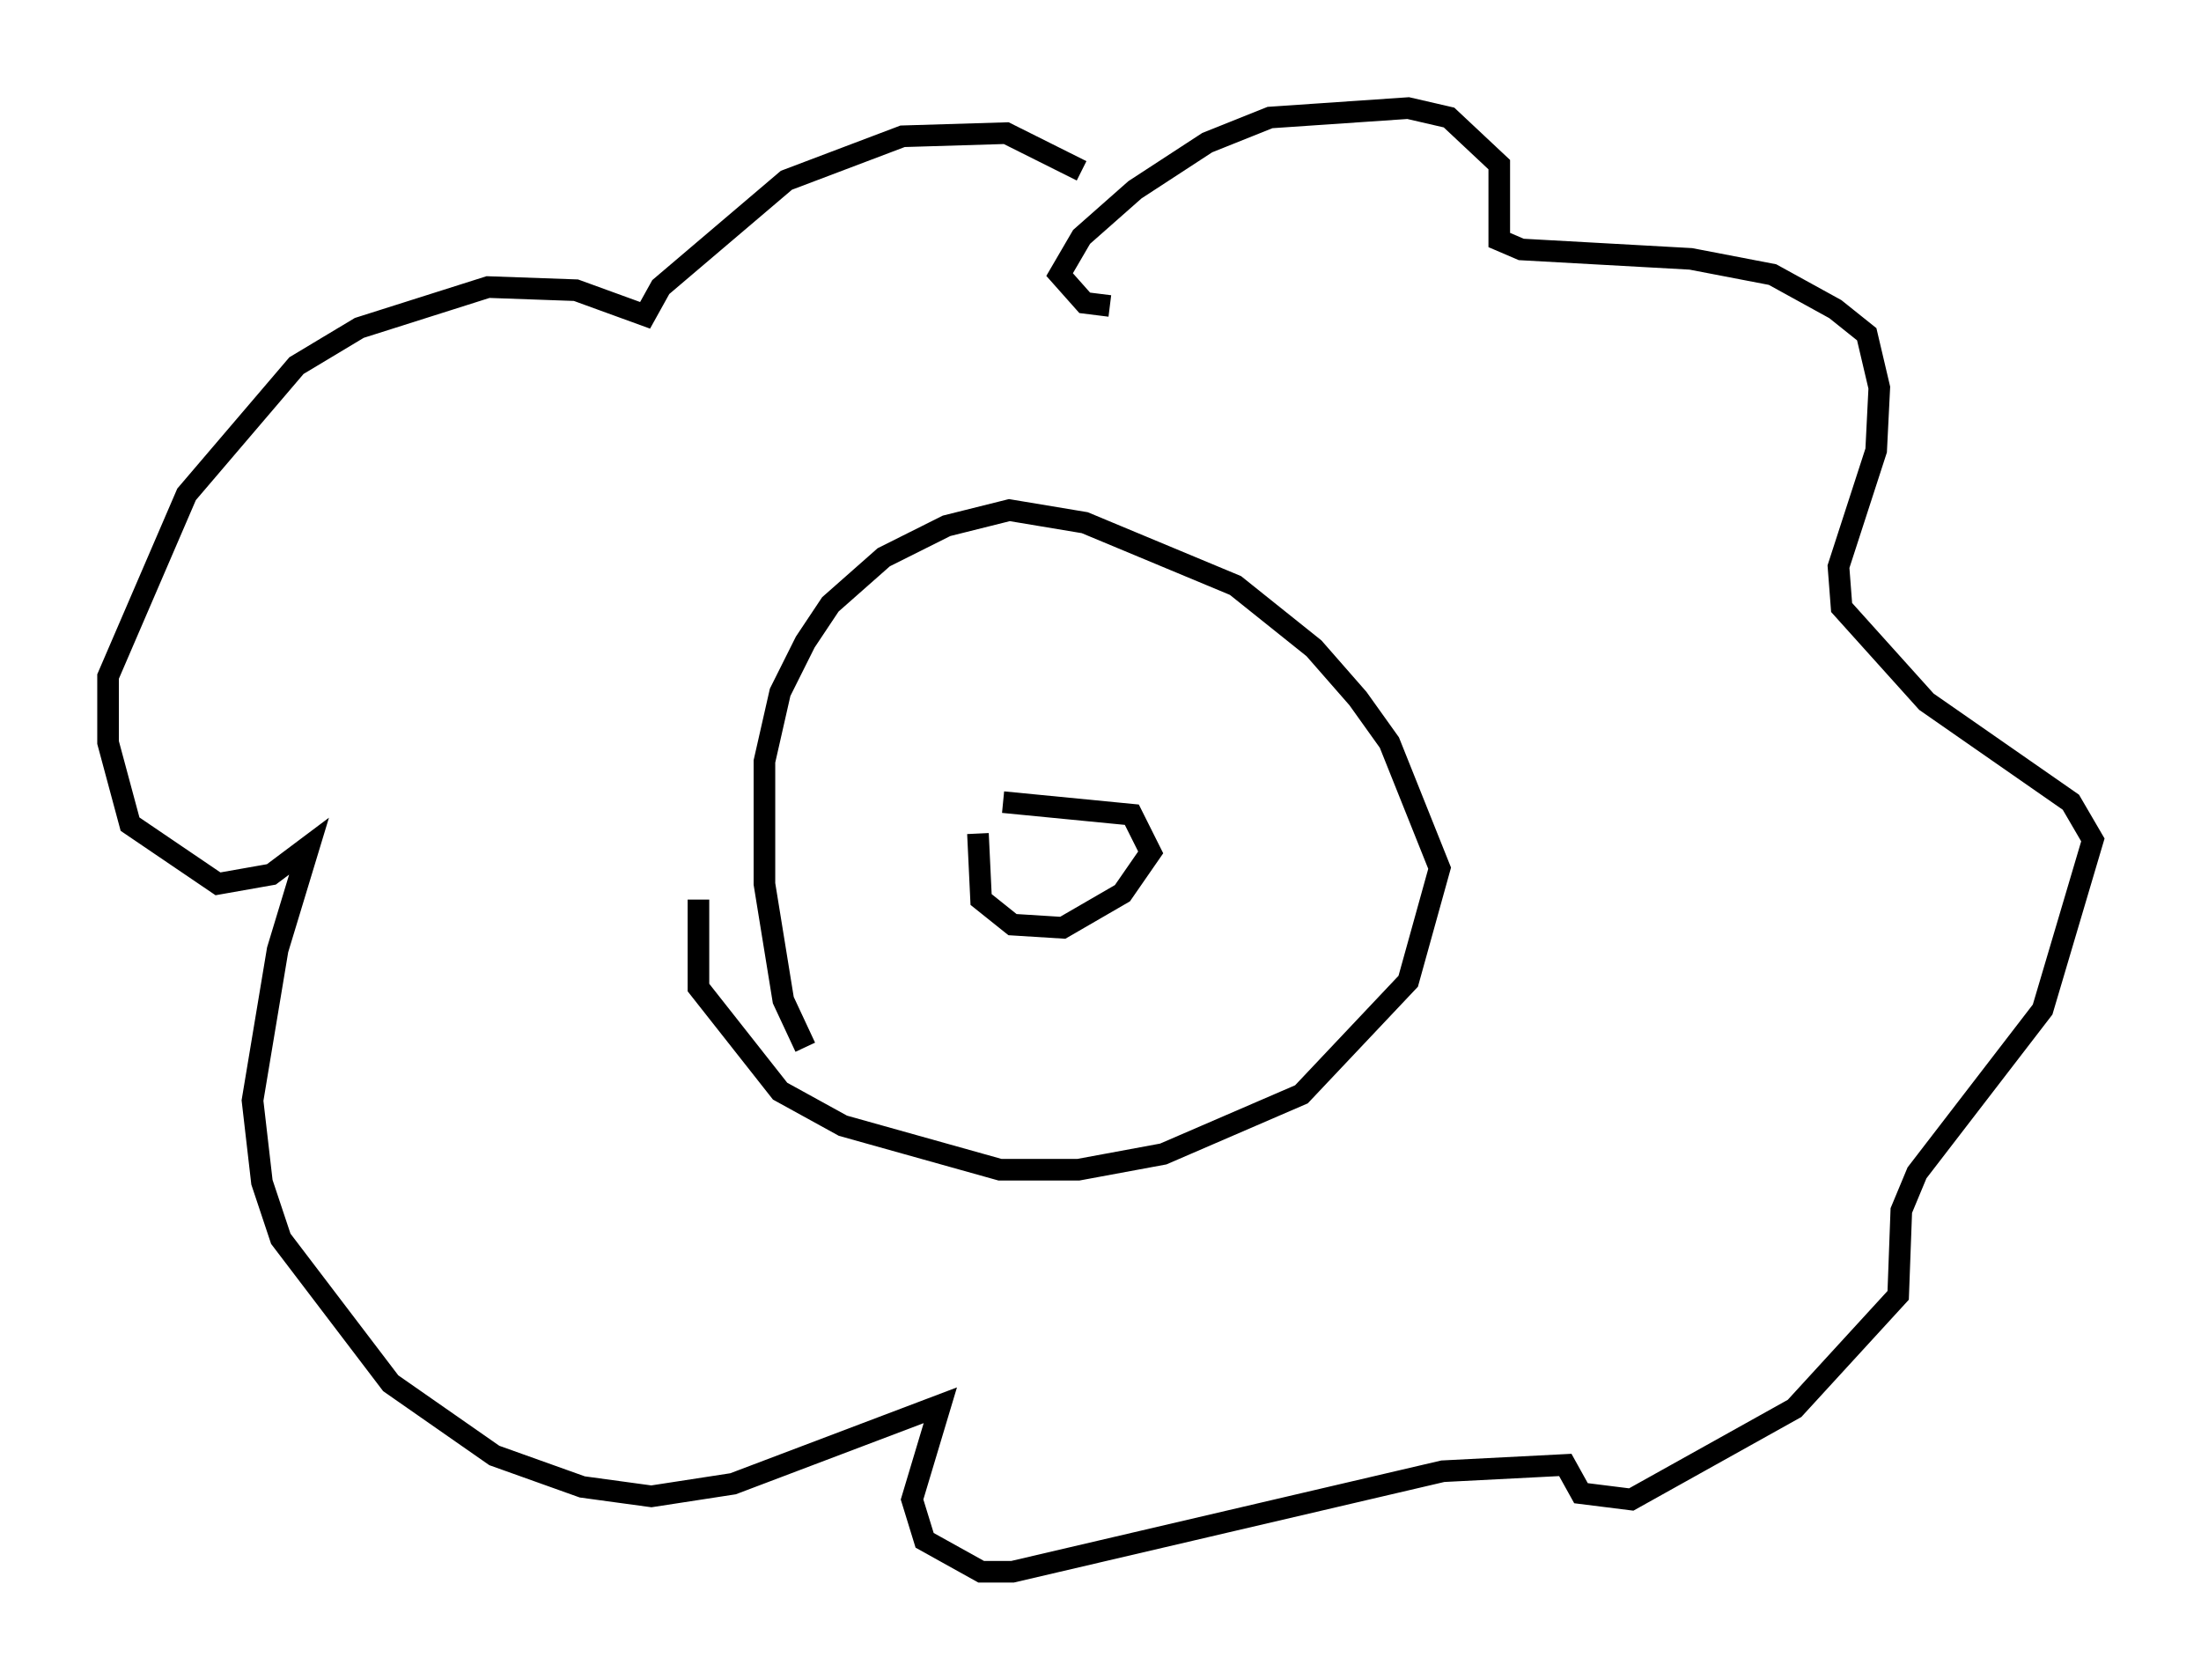<?xml version="1.0" encoding="utf-8" ?>
<svg baseProfile="full" height="77.687" version="1.1" width="101.799" xmlns="http://www.w3.org/2000/svg" xmlns:ev="http://www.w3.org/2001/xml-events" xmlns:xlink="http://www.w3.org/1999/xlink"><defs /><rect fill="white" height="77.687" width="101.799" x="0" y="0" /><path d="M39.86, 49.883 m-2.615, -1.453 l-1.017, -2.179 -0.872, -5.374 l0.0, -5.665 0.726, -3.196 l1.162, -2.324 1.162, -1.743 l2.469, -2.179 2.905, -1.453 l2.905, -0.726 3.486, 0.581 l6.972, 2.905 3.631, 2.905 l2.034, 2.324 1.453, 2.034 l2.324, 5.81 -1.453, 5.229 l-4.939, 5.229 -6.391, 2.76 l-3.922, 0.726 -3.631, 0.0 l-7.263, -2.034 -2.905, -1.598 l-3.777, -4.793 0.0, -4.067 m19.028, -27.452 l-1.162, -0.145 -1.162, -1.307 l1.017, -1.743 2.469, -2.179 l3.341, -2.179 2.905, -1.162 l6.391, -0.436 1.888, 0.436 l2.324, 2.179 0.0, 3.486 l1.017, 0.436 7.844, 0.436 l3.777, 0.726 2.905, 1.598 l1.453, 1.162 0.581, 2.469 l-0.145, 2.905 -1.743, 5.374 l0.145, 1.888 3.922, 4.358 l6.682, 4.648 1.017, 1.743 l-2.324, 7.844 -5.81, 7.553 l-0.726, 1.743 -0.145, 3.922 l-4.793, 5.229 -7.553, 4.212 l-2.324, -0.291 -0.726, -1.307 l-5.665, 0.291 -19.899, 4.648 l-1.453, 0.0 -2.615, -1.453 l-0.581, -1.888 1.307, -4.358 l-9.587, 3.631 -3.777, 0.581 l-3.196, -0.436 -4.067, -1.453 l-4.793, -3.341 -5.084, -6.682 l-0.872, -2.615 -0.436, -3.777 l1.162, -6.972 1.453, -4.793 l-1.743, 1.307 -2.469, 0.436 l-4.067, -2.76 -1.017, -3.777 l0.0, -3.05 3.631, -8.425 l5.084, -5.955 2.905, -1.743 l5.955, -1.888 4.067, 0.145 l3.196, 1.162 0.726, -1.307 l5.81, -4.939 5.374, -2.034 l4.793, -0.145 3.486, 1.743 m-3.631, 29.195 l5.955, 0.581 0.872, 1.743 l-1.307, 1.888 -2.76, 1.598 l-2.324, -0.145 -1.453, -1.162 l-0.145, -3.05 " fill="none" stroke="black" stroke-width="1" /></svg>